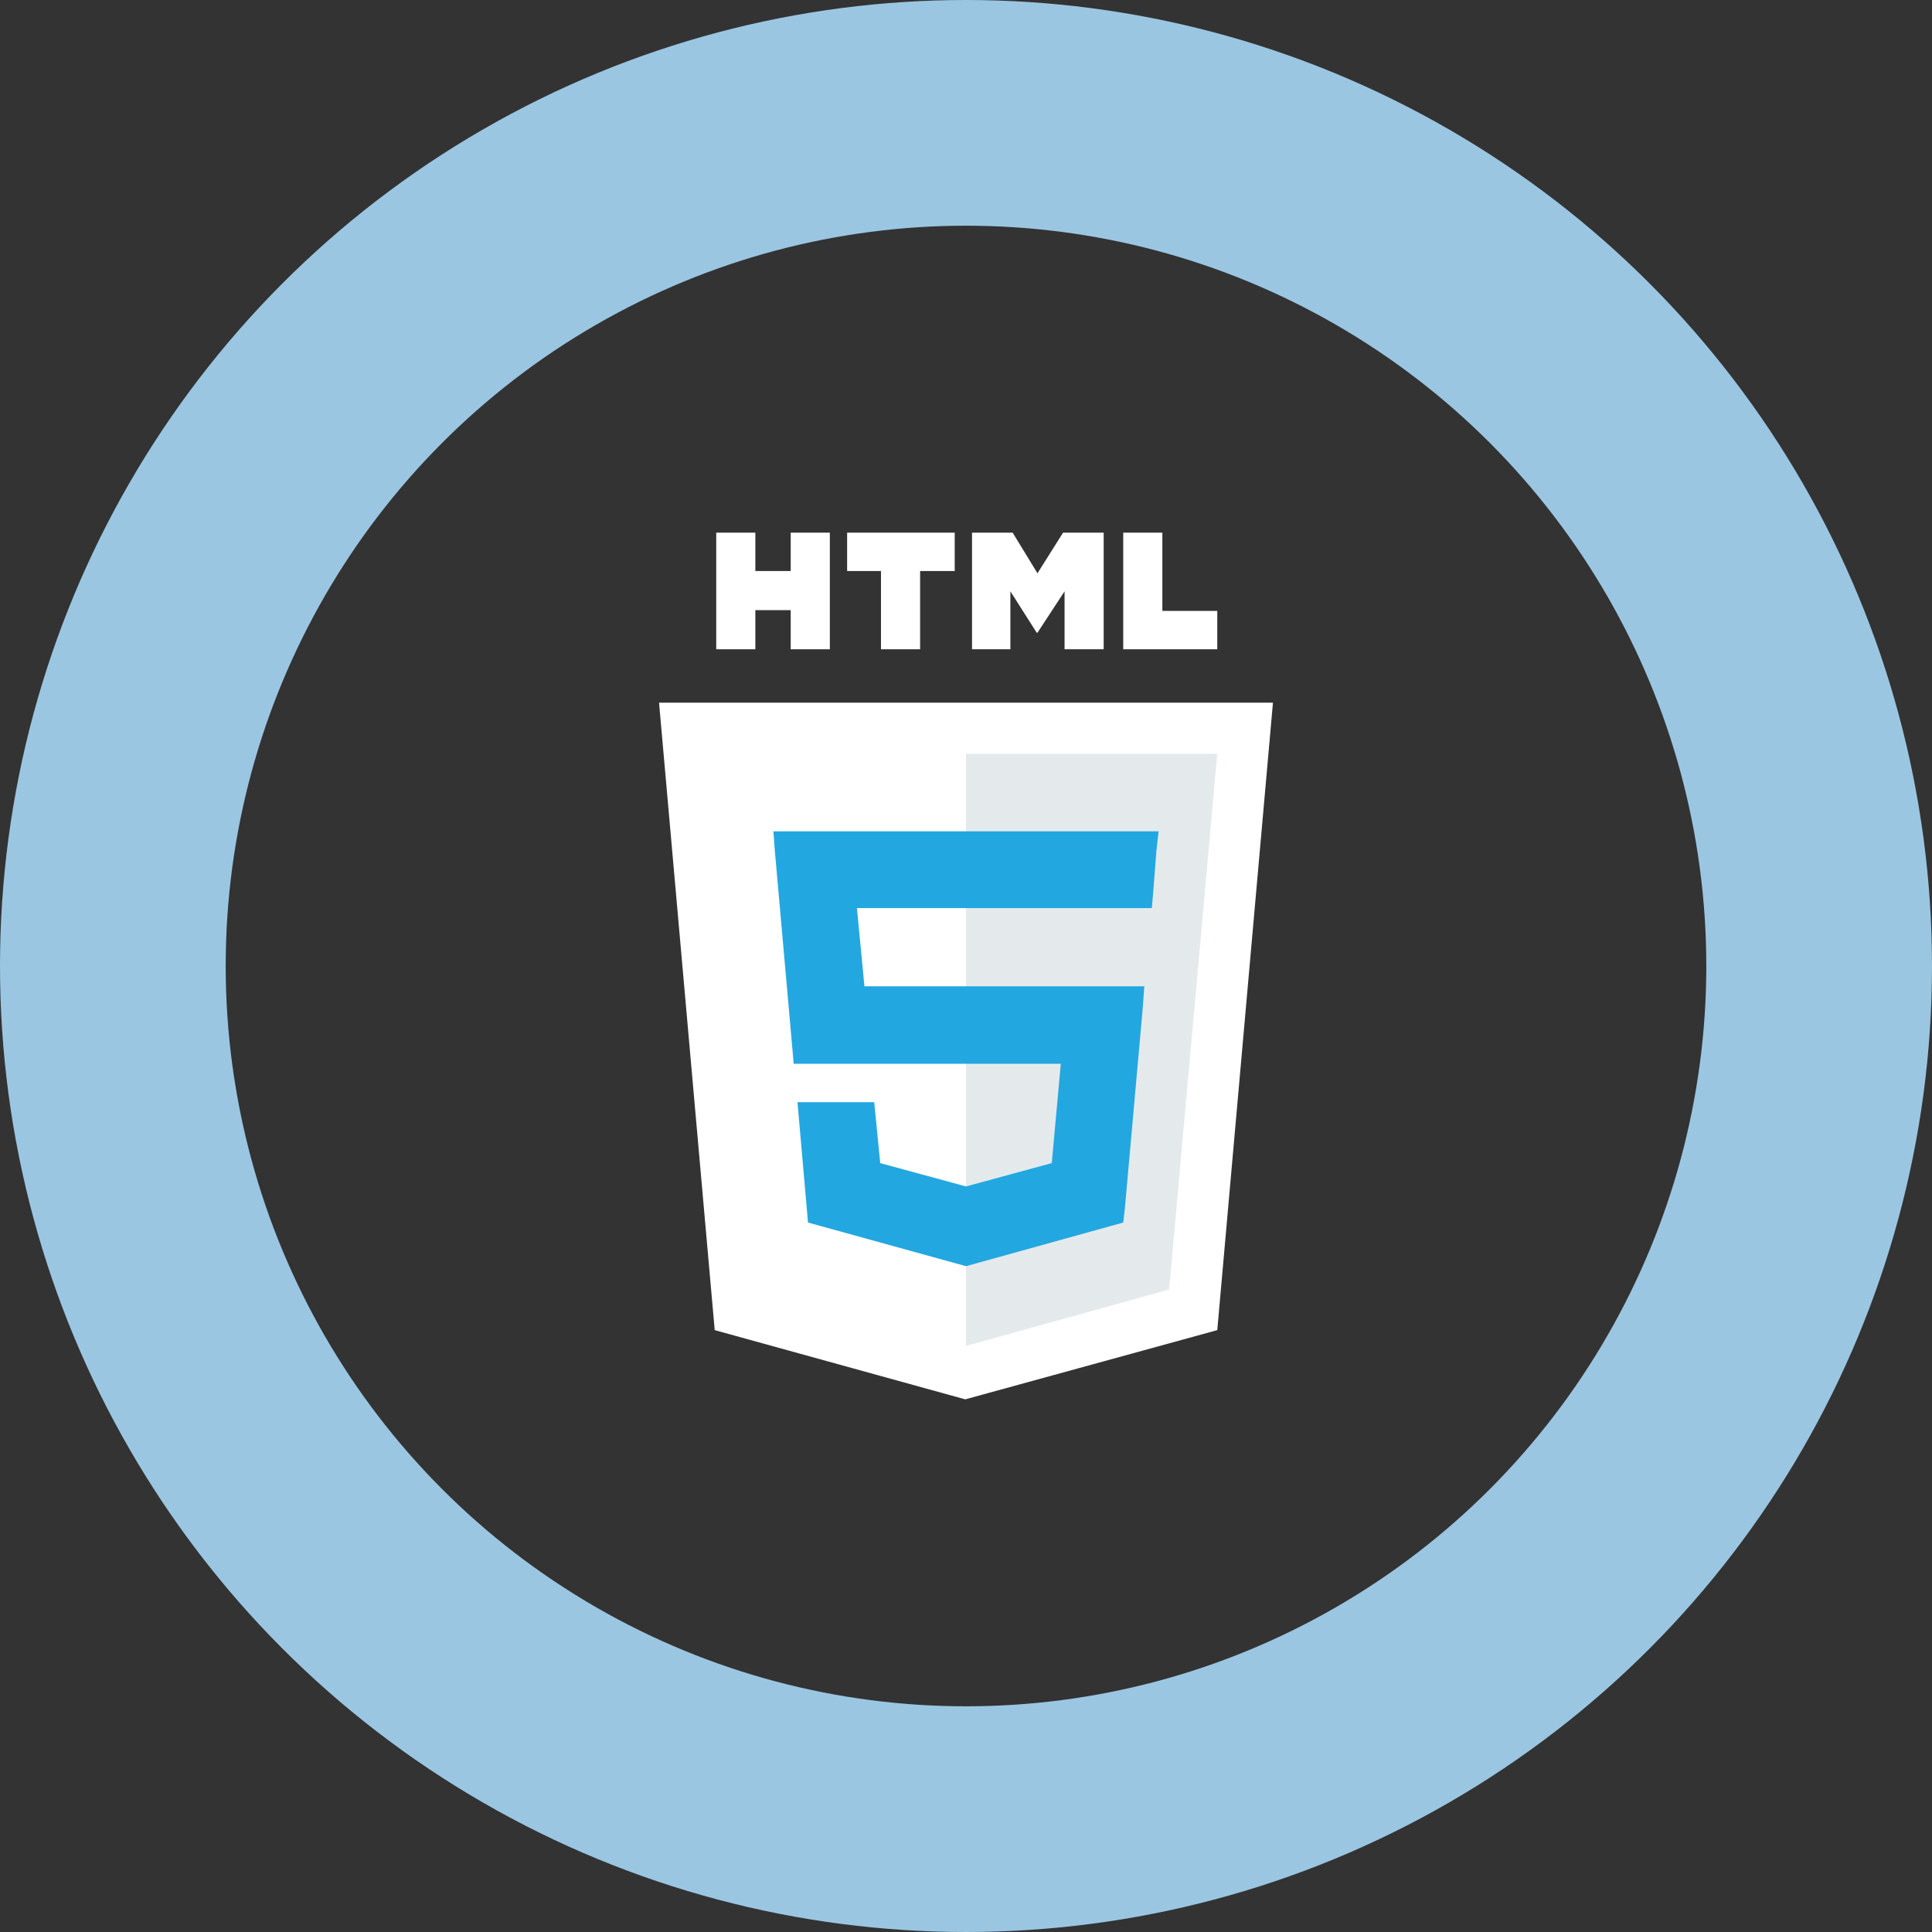 <?xml version="1.0" encoding="utf-8"?>
<!-- Generator: Adobe Illustrator 19.0.1, SVG Export Plug-In . SVG Version: 6.00 Build 0)  -->
<!DOCTYPE svg PUBLIC "-//W3C//DTD SVG 1.1//EN" "http://www.w3.org/Graphics/SVG/1.1/DTD/svg11.dtd">
<svg version="1.1" id="Layer_1" xmlns="http://www.w3.org/2000/svg" xmlns:xlink="http://www.w3.org/1999/xlink" x="0px" y="0px"
	 viewBox="0 0 256.8 256.8" enable-background="new 0 0 256.8 256.8" xml:space="preserve">
<rect x="0" y="0" width="256.8" height="256.8" fill="#333333" stroke="none"/>
<g id="XMLID_1_">
	<circle id="XMLID_2_" fill="none" stroke="#9AC6E2" stroke-width="30" stroke-miterlimit="10" cx="128.4" cy="128.4" r="113.4"/>
	<g id="XMLID_3_">
		<polygon id="XMLID_4_" fill="#FFFFFF" points="95,176.8 87.6,93.4 169.2,93.4 161.8,176.8 128.3,186 95,176.8 		"/>
		<polygon id="XMLID_5_" fill="#E4EAEC" points="128.4,178.9 155.4,171.4 161.8,100.2 128.4,100.2 128.4,178.9 		"/>
		<polygon id="XMLID_6_" fill="#23A7E0" points="128.4,131.1 114.9,131.1 113.9,120.7 128.4,120.7 128.4,110.5 128.4,110.5 
			102.8,110.5 103,113.2 105.5,141.4 128.4,141.4 128.4,131.1 		"/>
		<polygon id="XMLID_7_" fill="#23A7E0" points="128.4,157.7 128.4,157.7 117,154.6 116.2,146.5 110.7,146.5 106,146.5 107.4,162.5 
			128.4,168.3 128.4,168.3 128.4,157.7 		"/>
		<polygon id="XMLID_8_" fill="#FFFFFF" points="95.2,70.8 100.4,70.8 100.4,75.9 105.1,75.9 105.1,70.8 110.3,70.8 110.3,86.3 
			105.1,86.3 105.1,81.1 100.4,81.1 100.4,86.3 95.2,86.3 95.2,70.8 95.2,70.8 		"/>
		<polygon id="XMLID_9_" fill="#FFFFFF" points="117.1,75.9 112.6,75.9 112.6,70.8 126.9,70.8 126.9,75.9 122.3,75.9 122.3,86.3 
			117.1,86.3 117.1,75.9 117.1,75.9 		"/>
		<polygon id="XMLID_10_" fill="#FFFFFF" points="129.2,70.8 134.6,70.8 137.9,76.2 141.3,70.8 146.7,70.8 146.7,86.3 141.5,86.3 
			141.5,78.6 137.9,84.1 137.8,84.1 134.3,78.6 134.3,86.3 129.2,86.3 129.2,70.8 		"/>
		<polygon id="XMLID_11_" fill="#FFFFFF" points="149.3,70.8 154.5,70.8 154.5,81.2 161.8,81.2 161.8,86.3 149.3,86.3 149.3,70.8 		
			"/>
		<polygon id="XMLID_12_" fill="#23A7E0" points="128.4,131.1 128.4,141.4 141,141.4 139.8,154.6 128.4,157.7 128.4,168.3 
			149.3,162.5 149.5,160.8 151.9,133.9 152.1,131.1 149.4,131.1 128.4,131.1 		"/>
		<polygon id="XMLID_13_" fill="#23A7E0" points="128.4,110.5 128.4,116.8 128.4,120.7 128.4,120.7 153,120.7 153,120.7 
			153.1,120.7 153.3,118.4 153.7,113.2 154,110.5 128.4,110.5 		"/>
	</g>
</g>
</svg>
